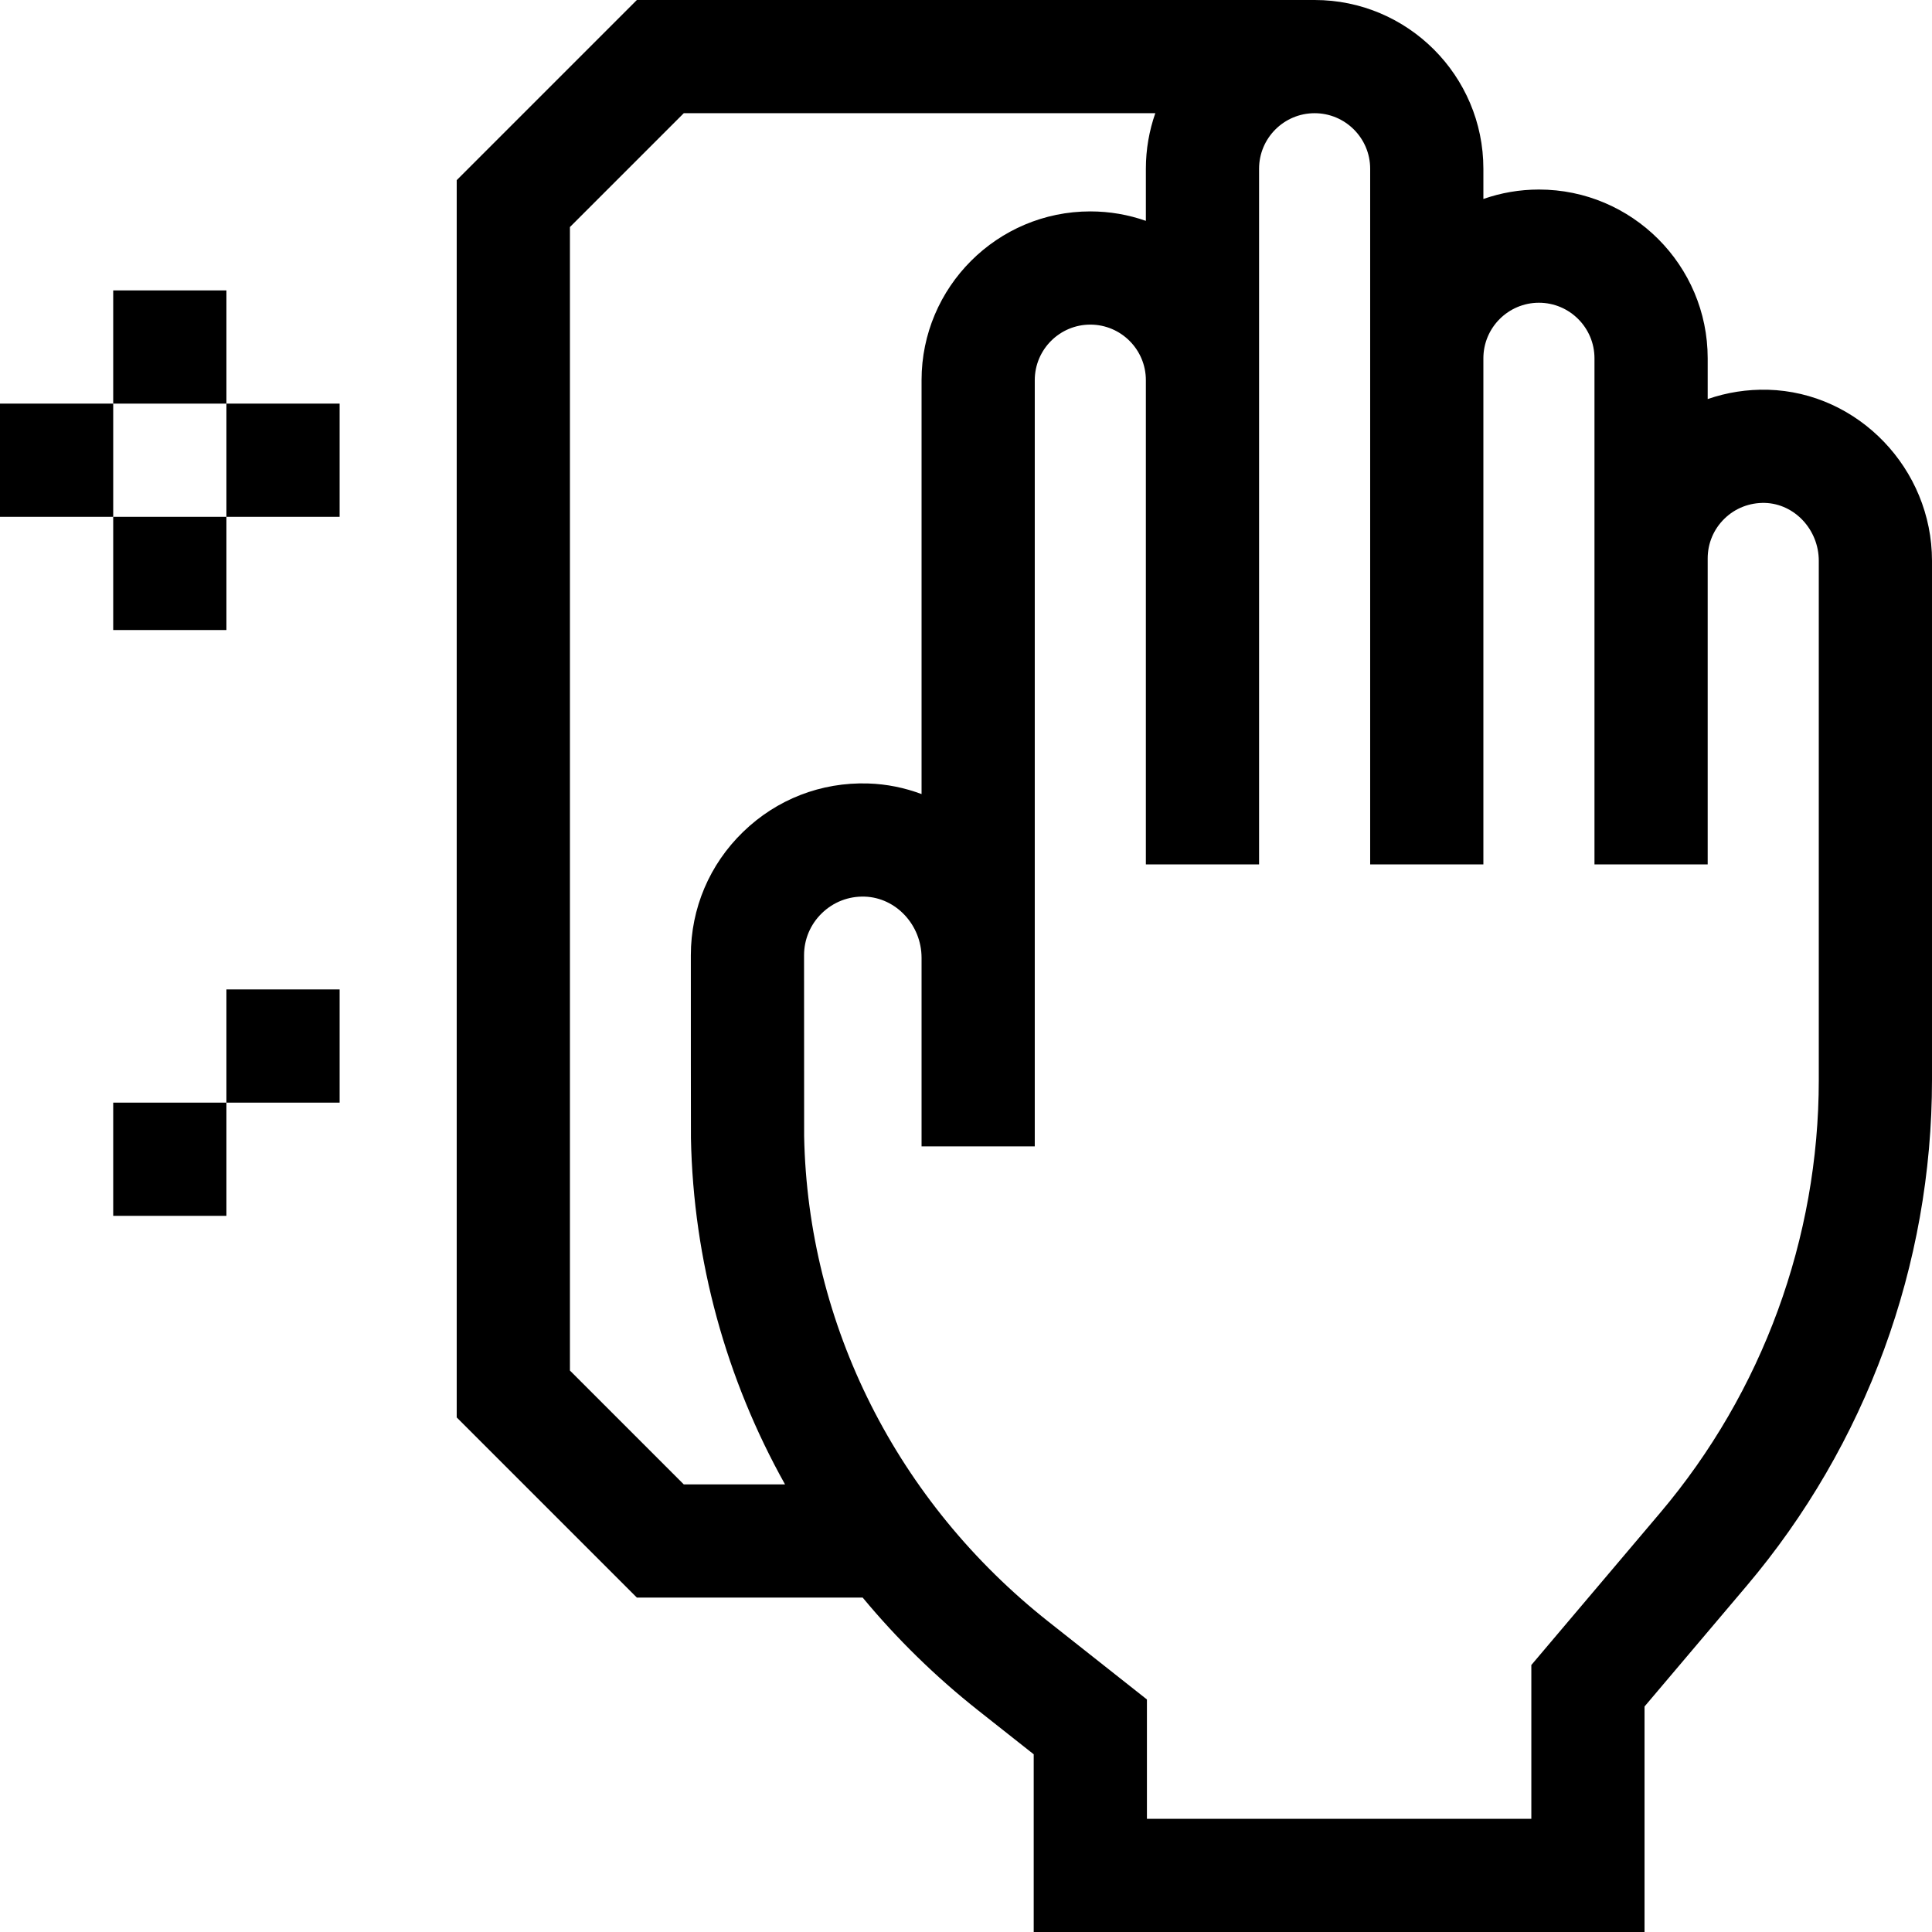 <svg id="Capa_1" enable-background="new 0 0 512 512" height="512" viewBox="0 0 512 512" width="512" xmlns="http://www.w3.org/2000/svg"><g><path d="m468.523 103.288c-5.518-.143-10.907.711-15.968 2.469v-10.805c0-24.661-20.063-44.723-44.723-44.723-5.156 0-10.107.888-14.72 2.501v-8.007c0-24.661-20.063-44.723-44.723-44.723h-179.61l-47.744 47.744v327.892l47.744 47.744h59.841c9.033 10.897 19.288 20.958 30.689 29.965l14.635 11.562v47.093h161.876v-59.76l27.035-31.934c31.692-37.436 49.145-85.065 49.145-134.113v-137.58c0-24.335-19.504-44.667-43.477-45.325zm-287.317 290.09-30.17-30.17v-303.037l30.17-30.17h124.961c-1.613 4.614-2.501 9.565-2.501 14.722v13.802c-4.613-1.613-9.565-2.501-14.721-2.501-24.661 0-44.723 20.063-44.723 44.723v109.693c-4.455-1.672-9.221-2.662-14.182-2.812-12.436-.378-24.185 4.18-33.105 12.827-8.922 8.648-13.843 20.254-13.855 32.694 0 14.161.002 47.234.026 48.48.636 32.517 9.355 63.883 24.936 91.75h-26.836zm300.792-107.185c0 41.959-14.931 82.704-42.041 114.729l-34.138 40.325v40.752h-101.874v-31.623l-26.038-20.571c-40.205-31.764-63.826-78.697-64.804-128.684-.017-1.555-.022-29.541-.022-47.957.004-4.246 1.686-8.211 4.735-11.167 3.047-2.954 7.057-4.511 11.319-4.382 8.318.251 15.086 7.522 15.086 16.209v49.979h30.002v-203.056c0-8.118 6.604-14.721 14.721-14.721s14.721 6.604 14.721 14.721v128.329h30.002v-184.353c0-8.118 6.604-14.722 14.721-14.722 8.118 0 14.722 6.604 14.722 14.722v184.353h30.002v-134.124c0-8.118 6.604-14.722 14.721-14.722s14.721 6.604 14.721 14.722v134.123h30.002v-81.081c0-4.008 1.583-7.757 4.457-10.553 2.873-2.795 6.687-4.255 10.688-4.163 7.884.216 14.298 7.095 14.298 15.334v137.581z"/><path d="m30.002 76.961h30.002v30.002h-30.002z"/><path d="m30.002 136.964h30.002v30.002h-30.002z"/><path d="m60.003 106.962h30.002v30.002h-30.002z"/><path d="m30.002 292.21h30.002v30.002h-30.002z"/><path d="m60.003 262.208h30.002v30.002h-30.002z"/><path d="m0 106.962h30.002v30.002h-30.002z"/></g></svg>
